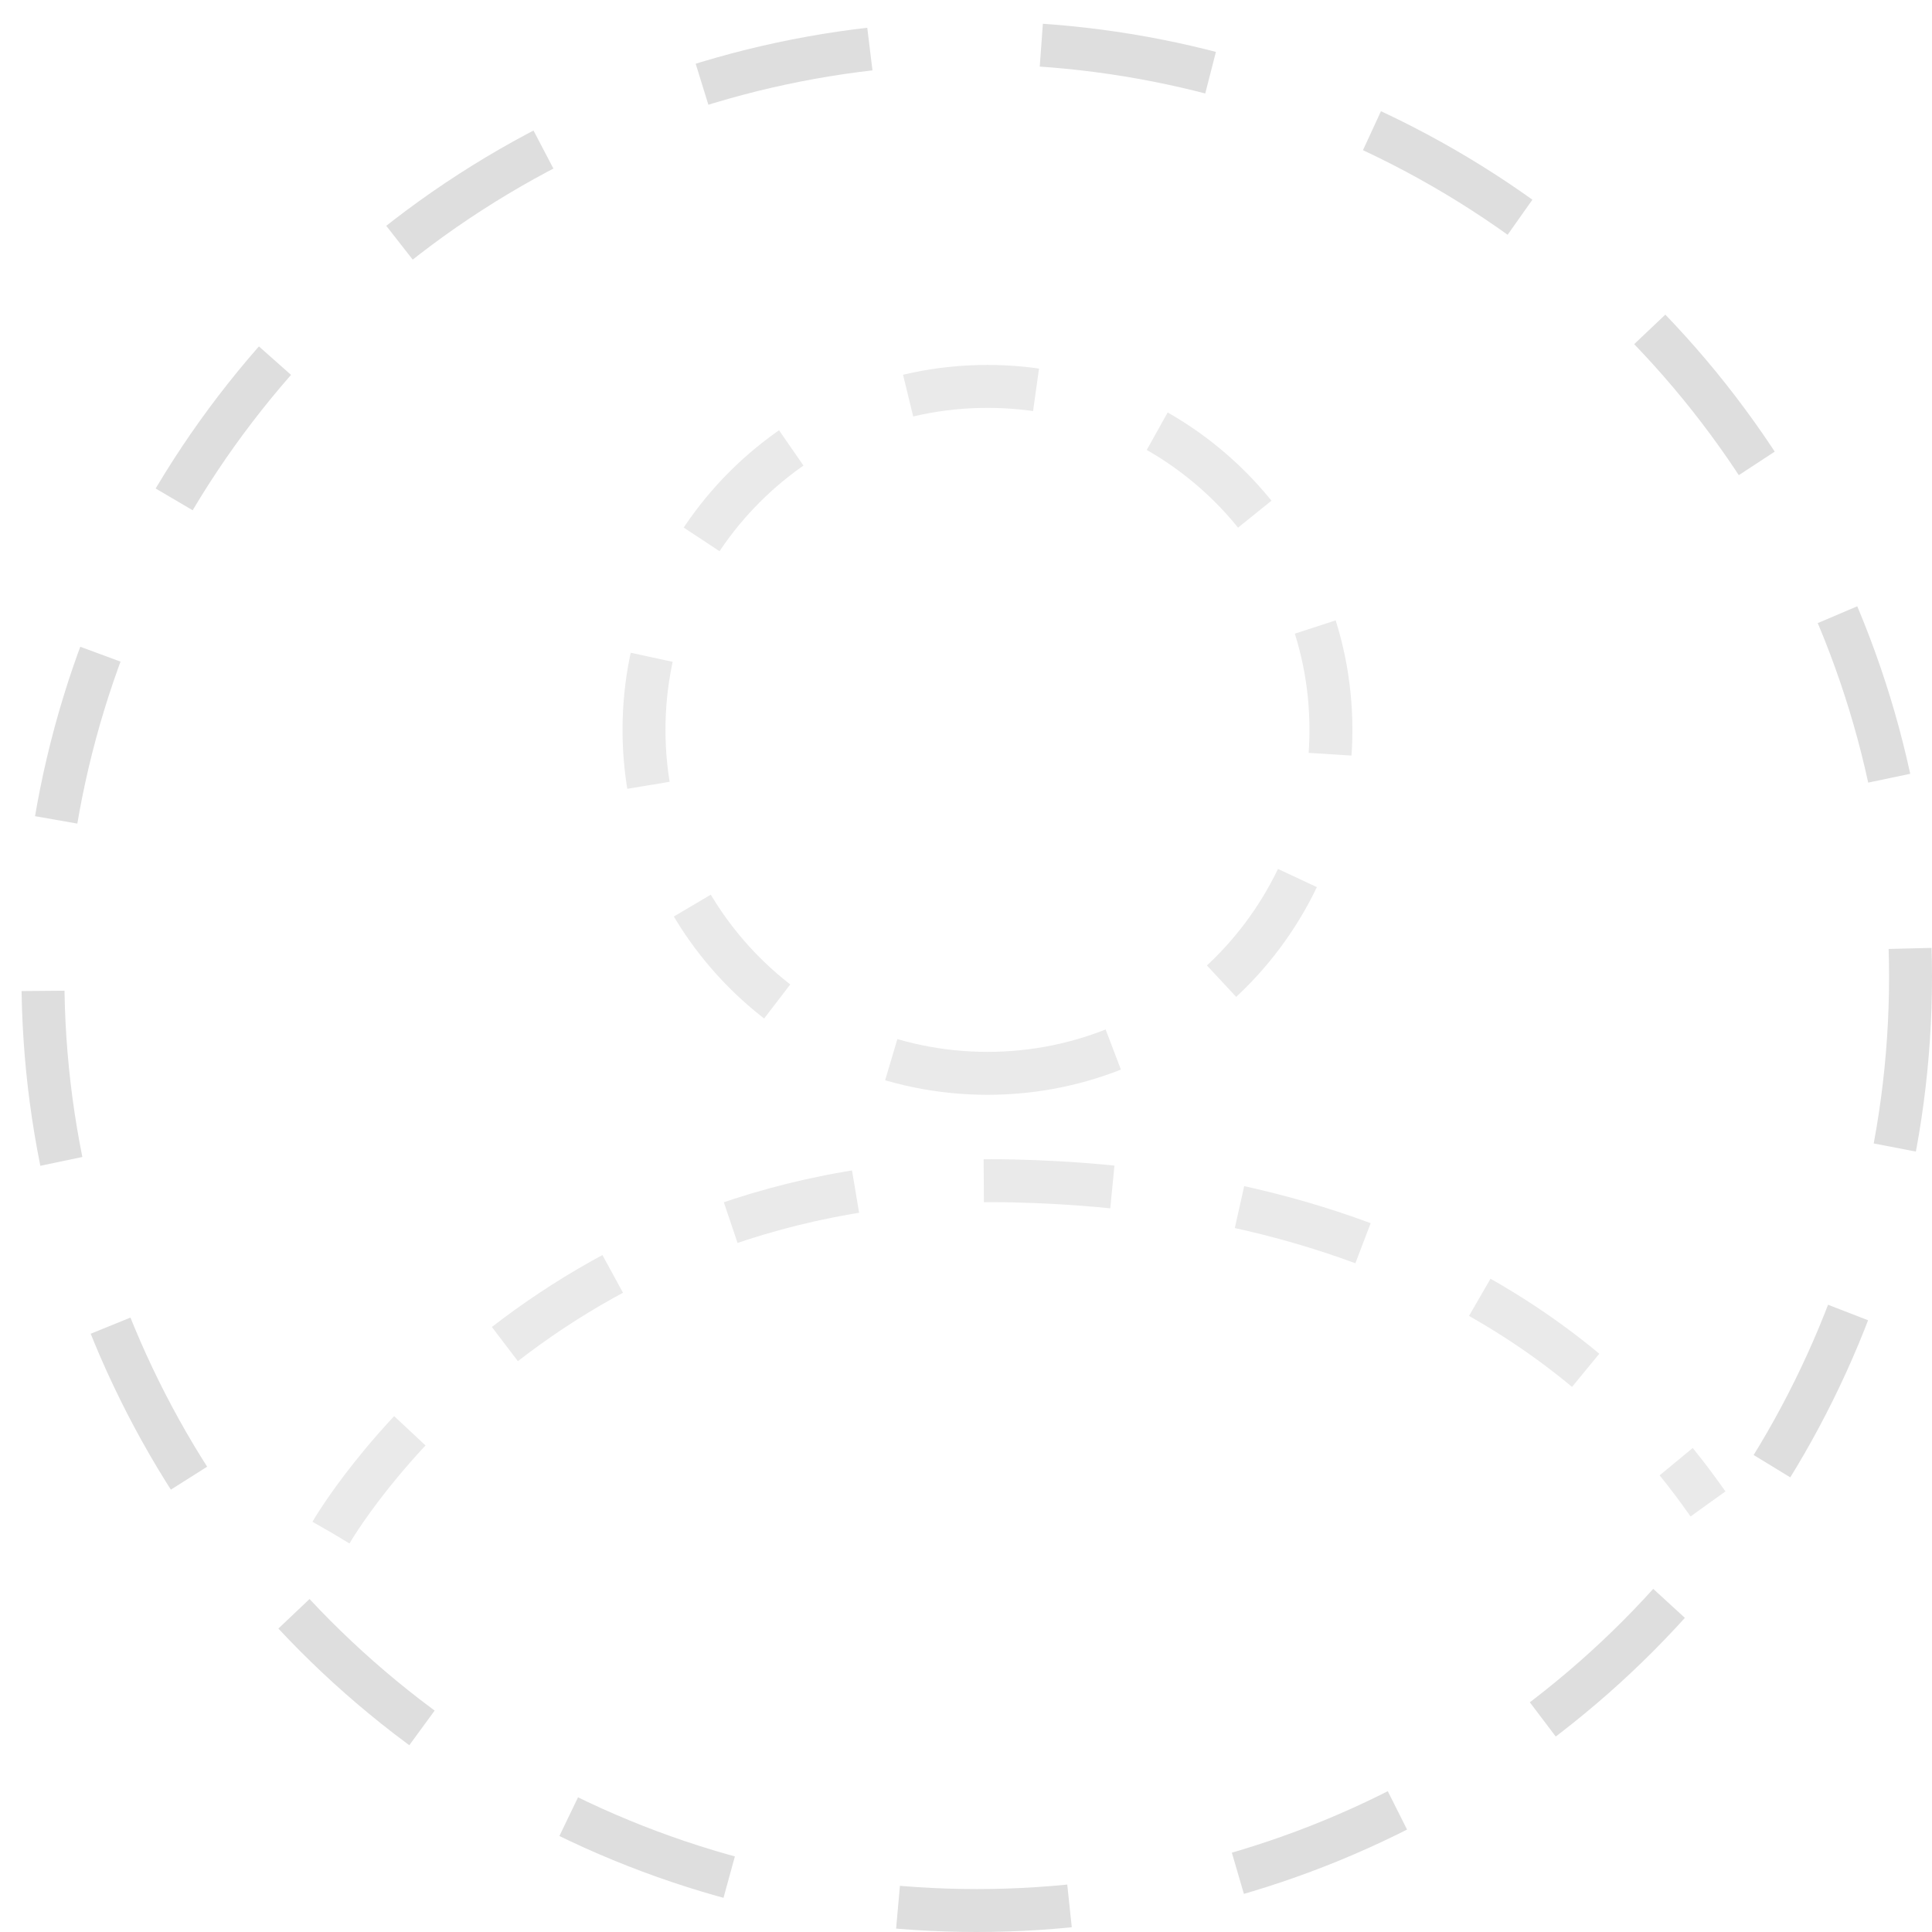 <?xml version="1.0" encoding="UTF-8" standalone="no"?>
<svg width="45px" height="45px" viewBox="0 0 45 45" version="1.1" xmlns="http://www.w3.org/2000/svg" xmlns:xlink="http://www.w3.org/1999/xlink" xmlns:sketch="http://www.bohemiancoding.com/sketch/ns">
    <!-- Generator: Sketch 3.1.1 (8761) - http://www.bohemiancoding.com/sketch -->
    <title>circle</title>
    <desc>Created with Sketch.</desc>
    <defs></defs>
    <g id="Page-1" stroke="none" stroke-width="1" fill="none" fill-rule="evenodd" sketch:type="MSPage">
        <g id="circle" sketch:type="MSLayerGroup" transform="translate(1, 1)">
            <g id="Page-1" sketch:type="MSShapeGroup">
                <g id="Book__Dashboard">
                    <g id="Chase-Replogle-2-+-Bitmap-13">
                        <g id="Bitmap-4-+-+">
                            <g id="Bitmap-4">
                                <g id="mask-2">
                                    <circle id="path-1" cx="21.75" cy="21.75" r="21.75"></circle>
                                    <g id="Oval-3-+-Path-1" transform="translate(6, 8)" stroke="#EAEAEA" stroke-dasharray="3">
                                        <path d="M16,16 C20.418,16 24,12.418 24,8 C24,3.582 20.418,0 16,0 C11.582,0 8,3.582 8,8 C8,12.418 11.582,16 16,16 Z" id="Oval-3"></path>
                                        <path d="M0.576,26.136 C0.576,26.136 5.696,17.864 16.757,18.509 C27.817,19.153 31.688,25.141 32.651,26.591" id="Path-1" transform="translate(16.614, 22.532) rotate(-2) translate(-16.614, -22.532) "></path>
                                    </g>
                                </g>
                                <g id="Mask" stroke="#DEDEDE" stroke-dasharray="4">
                                    <circle id="path-1" cx="21.75" cy="21.75" r="21.75"></circle>
                                </g>
                            </g>
                        </g>
                    </g>
                </g>
            </g>
        </g>
    </g>
</svg>